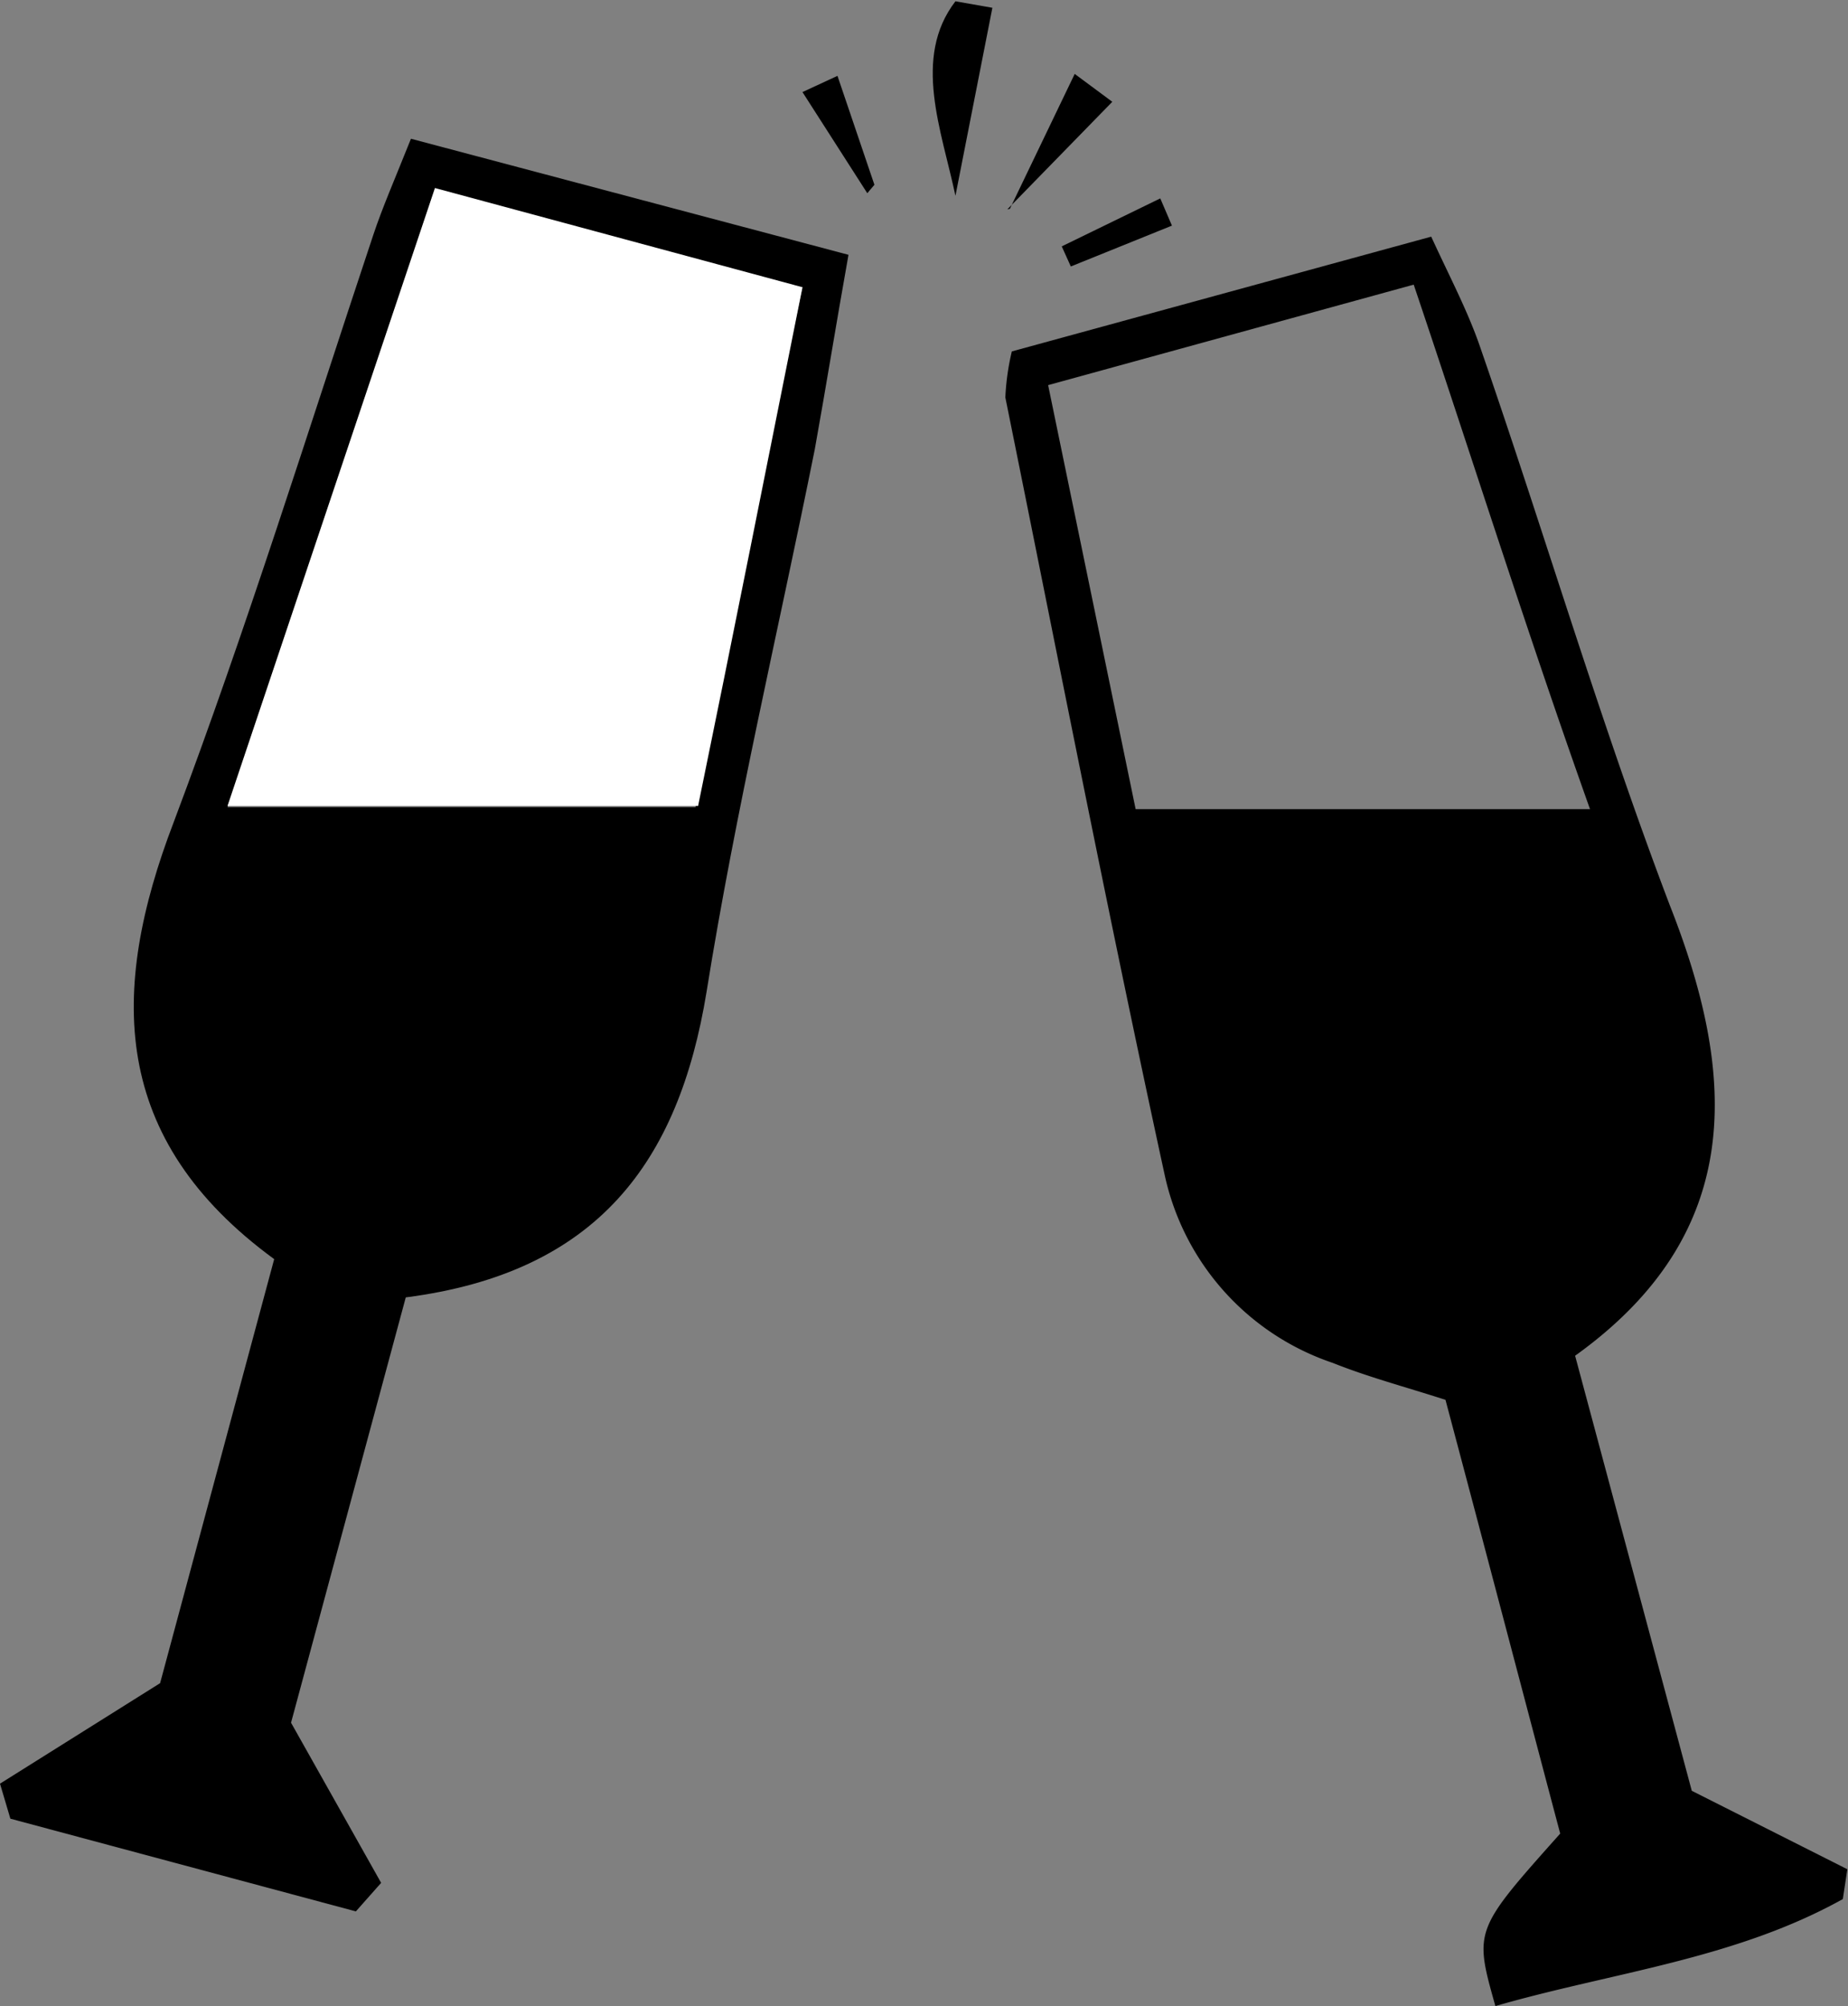 <svg id="Ebene_1" data-name="Ebene 1" xmlns="http://www.w3.org/2000/svg" viewBox="0 0 28.51 30.94"><rect x="0" y="0" width="28.51" height="30.94" fill="#808080" stroke="none"/><defs><style>.cls-1{fill:#fff;}</style></defs><title>Mitarbeiterevents</title><path d="M66.92,91.34l1.8,6.71,2.4,1.21-.07.46c-1.67.93-3.56,1.13-5.36,1.65-.33-1.17-.33-1.17,1-2.66-.57-2.15-1.16-4.4-1.77-6.69-.62-.2-1.19-.35-1.74-.57a3.94,3.94,0,0,1-2.59-2.89c-.87-4-1.65-8-2.46-12a3.78,3.78,0,0,1,.1-.71l6.47-1.77c.28.61.55,1.12.74,1.66,1,2.88,1.86,5.81,2.94,8.65C69.41,87,69.57,89.44,66.92,91.34Zm.23-8.43c-1-2.81-1.82-5.42-2.72-8.09l-5.64,1.55,1.35,6.54Z" transform="translate(-42.62 -70.43)"/><path d="M55.71,74.36c-.2,1.12-.34,2-.52,3-.56,2.79-1.22,5.56-1.67,8.37-.43,2.63-1.69,4.33-4.64,4.71L47.11,97l1.39,2.47-.39.44-5.33-1.43-.16-.54,2.47-1.55,1.76-6.54C44.32,88,44.3,85.72,45.3,83.11c1.13-3,2.06-6,3.08-9.06.14-.42.32-.83.58-1.48Zm-.75.5-5.63-1.51-3.2,9.53h7.22C53.89,80.23,54.41,77.61,55,74.86Z" transform="translate(-42.62 -70.43)"/><path d="M57.36,73.45c-.21-1-.67-2.13,0-3l.57.1Z" transform="translate(-42.62 -70.43)"/><path d="M58.2,73.65l1-2.08.58.43-1.62,1.66Z" transform="translate(-42.62 -70.43)"/><path d="M56,73.41l-1-1.56.54-.25.57,1.68Z" transform="translate(-42.62 -70.43)"/><path d="M59,74.23l1.52-.74.18.42-1.56.63Z" transform="translate(-42.62 -70.43)"/><path class="cls-1" d="M55,74.86c-.55,2.75-1.07,5.37-1.61,8H46.13l3.2-9.53Z" transform="translate(-42.62 -70.43)"/></svg>